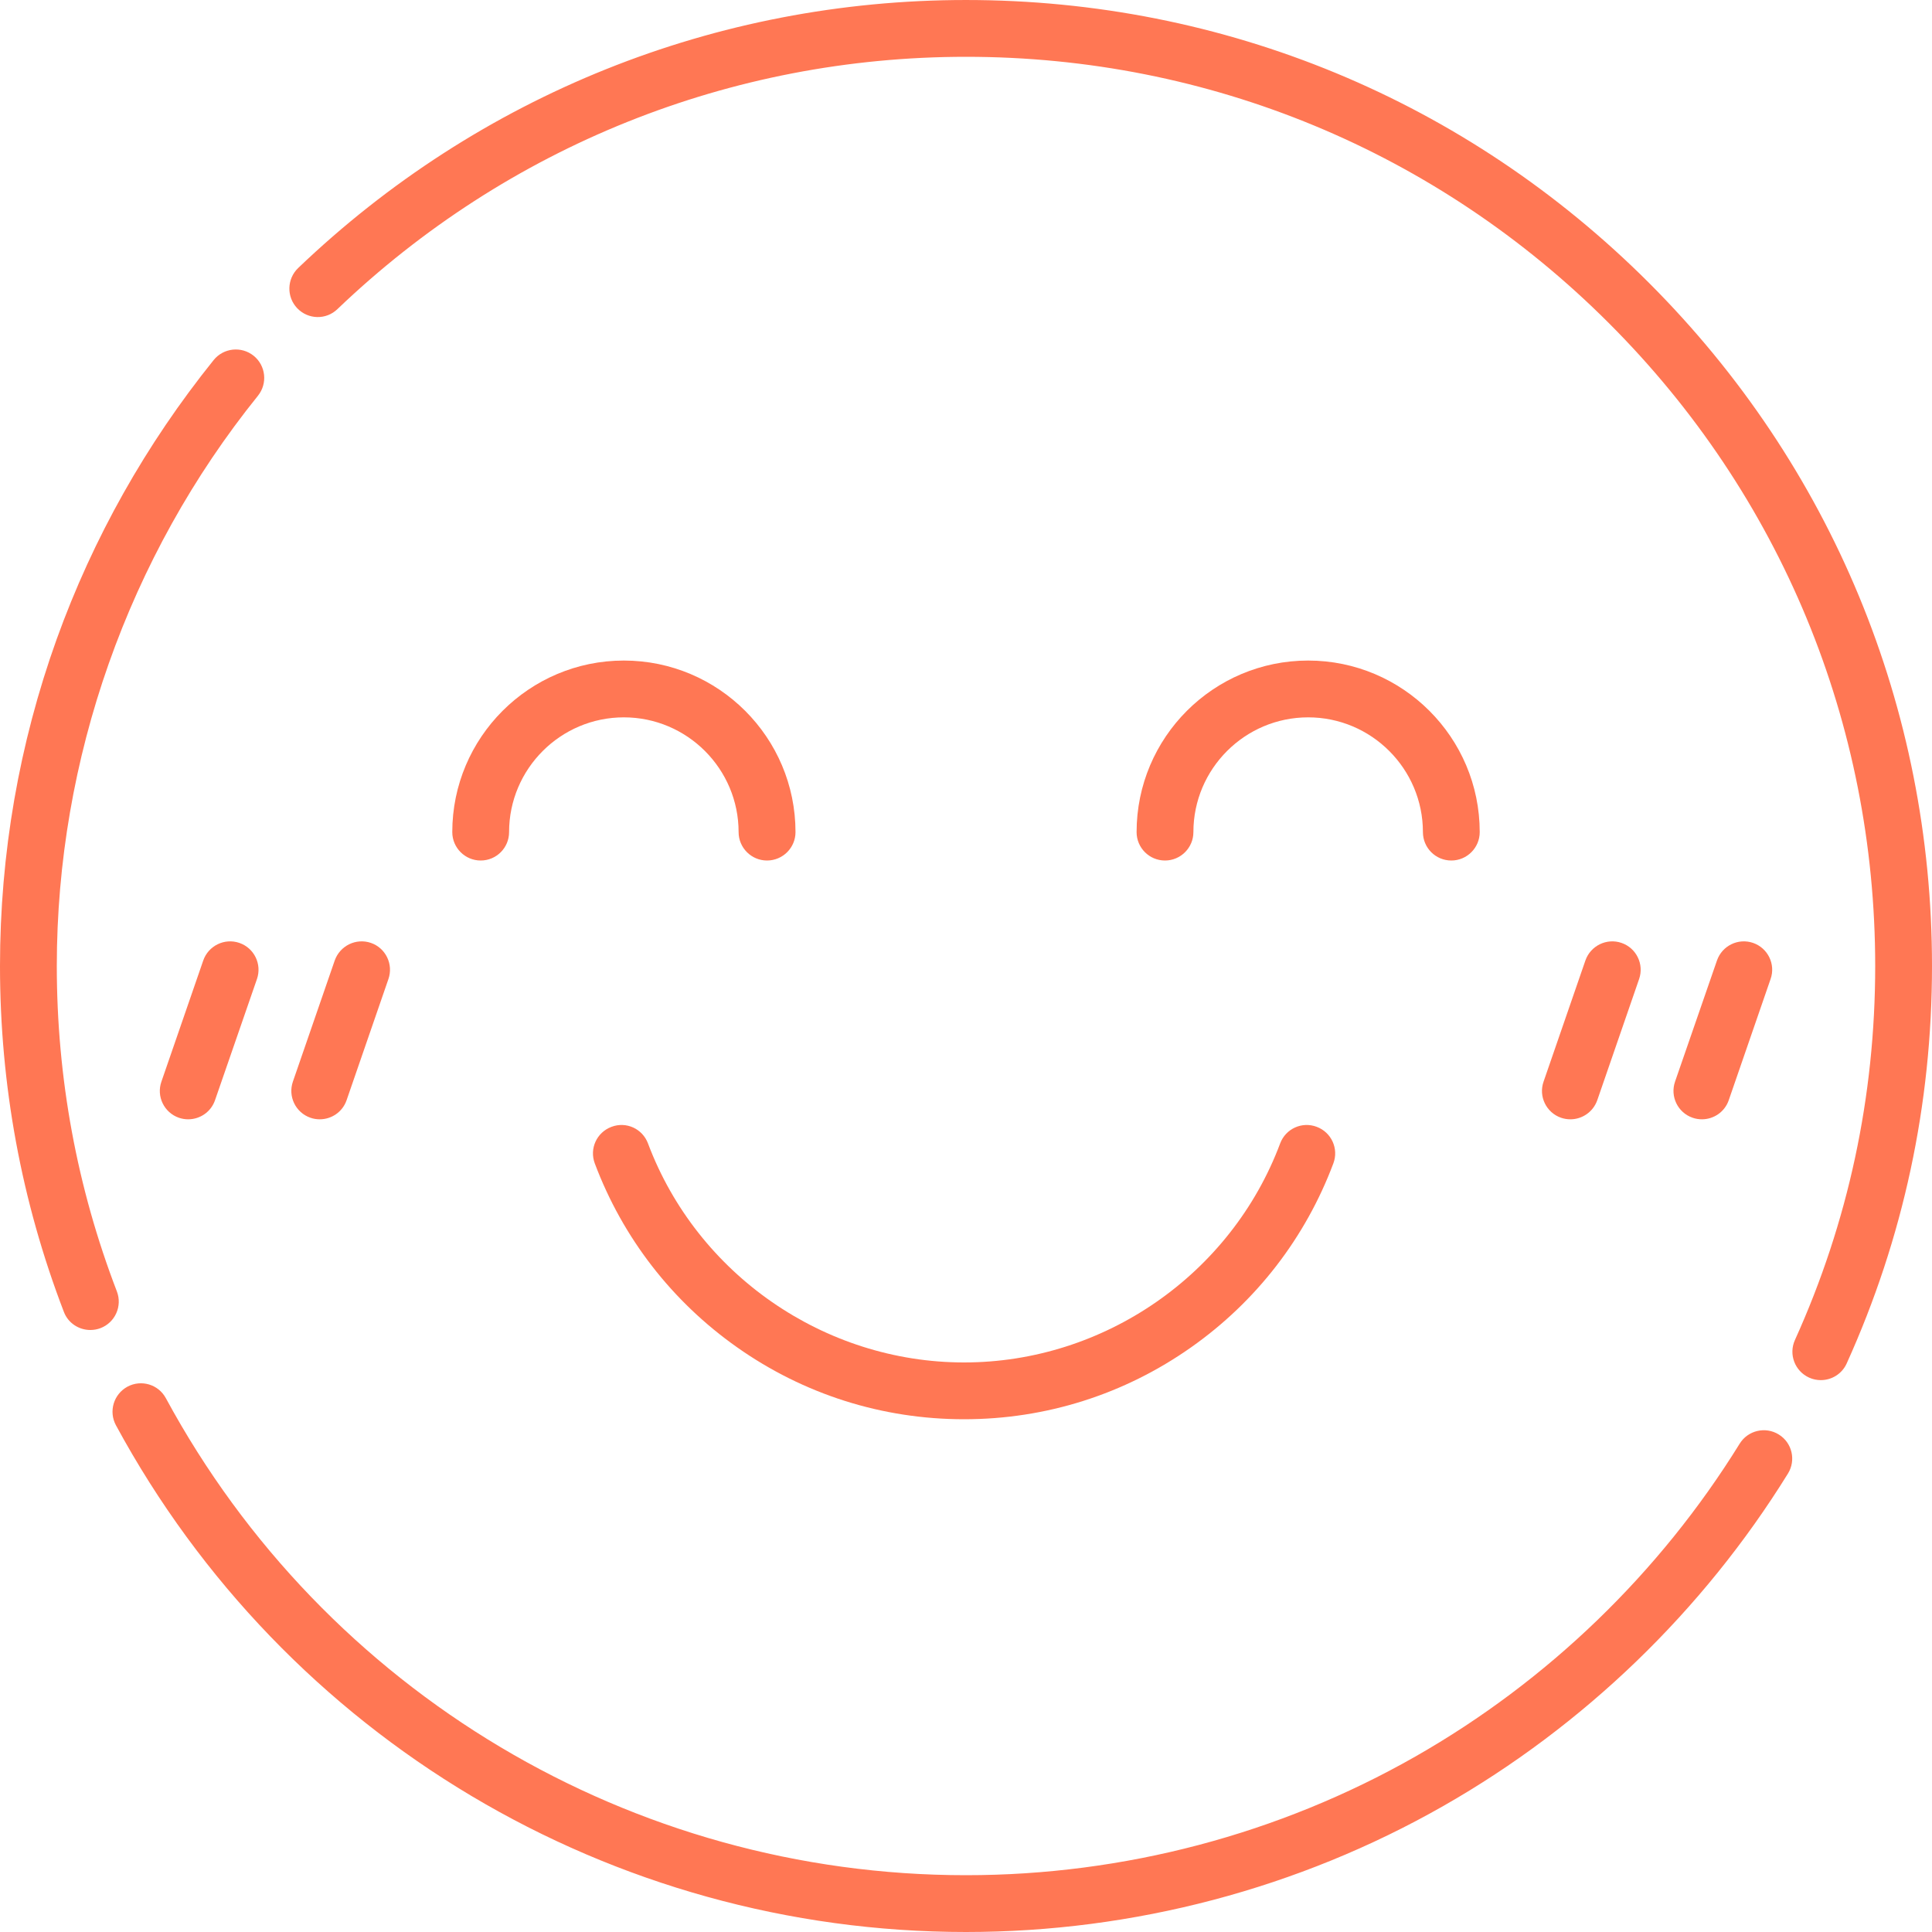 <svg width="20" height="20" viewBox="0 0 20 20" fill="none" xmlns="http://www.w3.org/2000/svg">
<g clip-path="url(#clip0)">
<g clip-path="url(#clip1)">
<path d="M18.414 14.85C18.276 14.764 18.094 14.807 18.009 14.945C17.18 16.285 16.019 17.405 14.651 18.184C13.241 18.987 11.633 19.412 10 19.412C6.54 19.412 3.366 17.52 1.717 14.474C1.64 14.331 1.462 14.278 1.319 14.355C1.176 14.433 1.123 14.611 1.2 14.754C2.952 17.99 6.324 20 10 20C11.734 20 13.444 19.549 14.942 18.695C16.395 17.867 17.628 16.677 18.509 15.254C18.594 15.116 18.552 14.935 18.414 14.85Z" fill="#FF7754"/>
<path d="M1.21 13.369C0.797 12.294 0.588 11.16 0.588 10C0.588 7.858 1.328 5.762 2.67 4.097C2.772 3.97 2.752 3.785 2.626 3.683C2.499 3.581 2.314 3.601 2.212 3.727C1.511 4.598 0.964 5.569 0.587 6.616C0.198 7.7 0 8.838 0 10C0 11.232 0.222 12.437 0.661 13.58C0.705 13.697 0.817 13.768 0.935 13.768C0.97 13.768 1.006 13.762 1.04 13.749C1.192 13.691 1.268 13.521 1.21 13.369Z" fill="#FF7754"/>
<path d="M17.071 2.929C15.182 1.04 12.671 6.10352e-05 10 6.10352e-05C7.411 6.10352e-05 4.956 0.986 3.086 2.775C2.969 2.888 2.965 3.074 3.077 3.191C3.19 3.309 3.376 3.313 3.493 3.2C5.253 1.516 7.564 0.588 10 0.588C12.514 0.588 14.878 1.567 16.655 3.345C18.433 5.122 19.412 7.486 19.412 10C19.412 11.35 19.133 12.652 18.581 13.872C18.514 14.02 18.58 14.194 18.728 14.261C18.767 14.279 18.809 14.287 18.849 14.287C18.961 14.287 19.068 14.223 19.117 14.114C19.703 12.818 20 11.434 20 10C20 7.329 18.96 4.818 17.071 2.929Z" fill="#FF7754"/>
<path d="M6.708 11.837C6.651 11.684 6.482 11.607 6.33 11.665C6.177 11.722 6.1 11.891 6.157 12.043C6.446 12.813 6.956 13.472 7.63 13.947C8.32 14.434 9.133 14.692 9.98 14.692C10.828 14.692 11.64 14.434 12.331 13.947C13.005 13.472 13.514 12.813 13.803 12.043C13.86 11.891 13.783 11.722 13.631 11.665C13.479 11.607 13.309 11.684 13.252 11.837C12.744 13.193 11.429 14.104 9.98 14.104C8.532 14.104 7.217 13.192 6.708 11.837Z" fill="#FF7754"/>
<path d="M6.458 6.838C5.479 6.838 4.682 7.634 4.682 8.614C4.682 8.776 4.814 8.908 4.976 8.908C5.139 8.908 5.27 8.776 5.27 8.614C5.27 7.959 5.803 7.426 6.458 7.426C7.113 7.426 7.646 7.959 7.646 8.614C7.646 8.776 7.778 8.908 7.94 8.908C8.103 8.908 8.235 8.776 8.235 8.614C8.235 7.634 7.438 6.838 6.458 6.838Z" fill="#FF7754"/>
<path d="M12.354 8.614C12.354 7.959 12.887 7.426 13.542 7.426C14.197 7.426 14.73 7.959 14.73 8.614C14.73 8.776 14.861 8.908 15.024 8.908C15.186 8.908 15.318 8.776 15.318 8.614C15.318 7.634 14.521 6.838 13.542 6.838C12.562 6.838 11.766 7.634 11.766 8.614C11.766 8.776 11.897 8.908 12.06 8.908C12.222 8.908 12.354 8.776 12.354 8.614Z" fill="#FF7754"/>
<path d="M2.478 9.761C2.325 9.708 2.157 9.79 2.104 9.943L1.671 11.197C1.617 11.35 1.699 11.518 1.852 11.571C1.884 11.582 1.917 11.587 1.948 11.587C2.07 11.587 2.184 11.511 2.226 11.389L2.66 10.135C2.713 9.982 2.632 9.814 2.478 9.761Z" fill="#FF7754"/>
<path d="M3.31 11.587C3.432 11.587 3.546 11.511 3.588 11.389L4.021 10.135C4.074 9.982 3.993 9.814 3.84 9.761C3.686 9.708 3.519 9.79 3.465 9.943L3.032 11.197C2.979 11.35 3.06 11.518 3.214 11.571C3.245 11.582 3.278 11.587 3.31 11.587Z" fill="#FF7754"/>
<path d="M16.257 11.587C16.378 11.587 16.492 11.511 16.535 11.389L16.968 10.135C17.021 9.982 16.94 9.814 16.786 9.761C16.633 9.708 16.465 9.79 16.412 9.943L15.979 11.197C15.925 11.35 16.007 11.518 16.16 11.571C16.192 11.582 16.225 11.587 16.257 11.587Z" fill="#FF7754"/>
<path d="M17.618 11.587C17.74 11.587 17.854 11.511 17.896 11.389L18.329 10.135C18.383 9.982 18.301 9.814 18.148 9.761C17.994 9.708 17.827 9.79 17.774 9.943L17.34 11.197C17.287 11.35 17.368 11.518 17.522 11.571C17.554 11.582 17.586 11.587 17.618 11.587Z" fill="#FF7754"/>
</g>
</g>
<defs>
<clipPath id="clip0">
<rect width="20" height="20" fill="white"/>
</clipPath>
<clipPath id="clip1">
<rect width="20" height="20" fill="white"/>
</clipPath>
</defs>
</svg>
